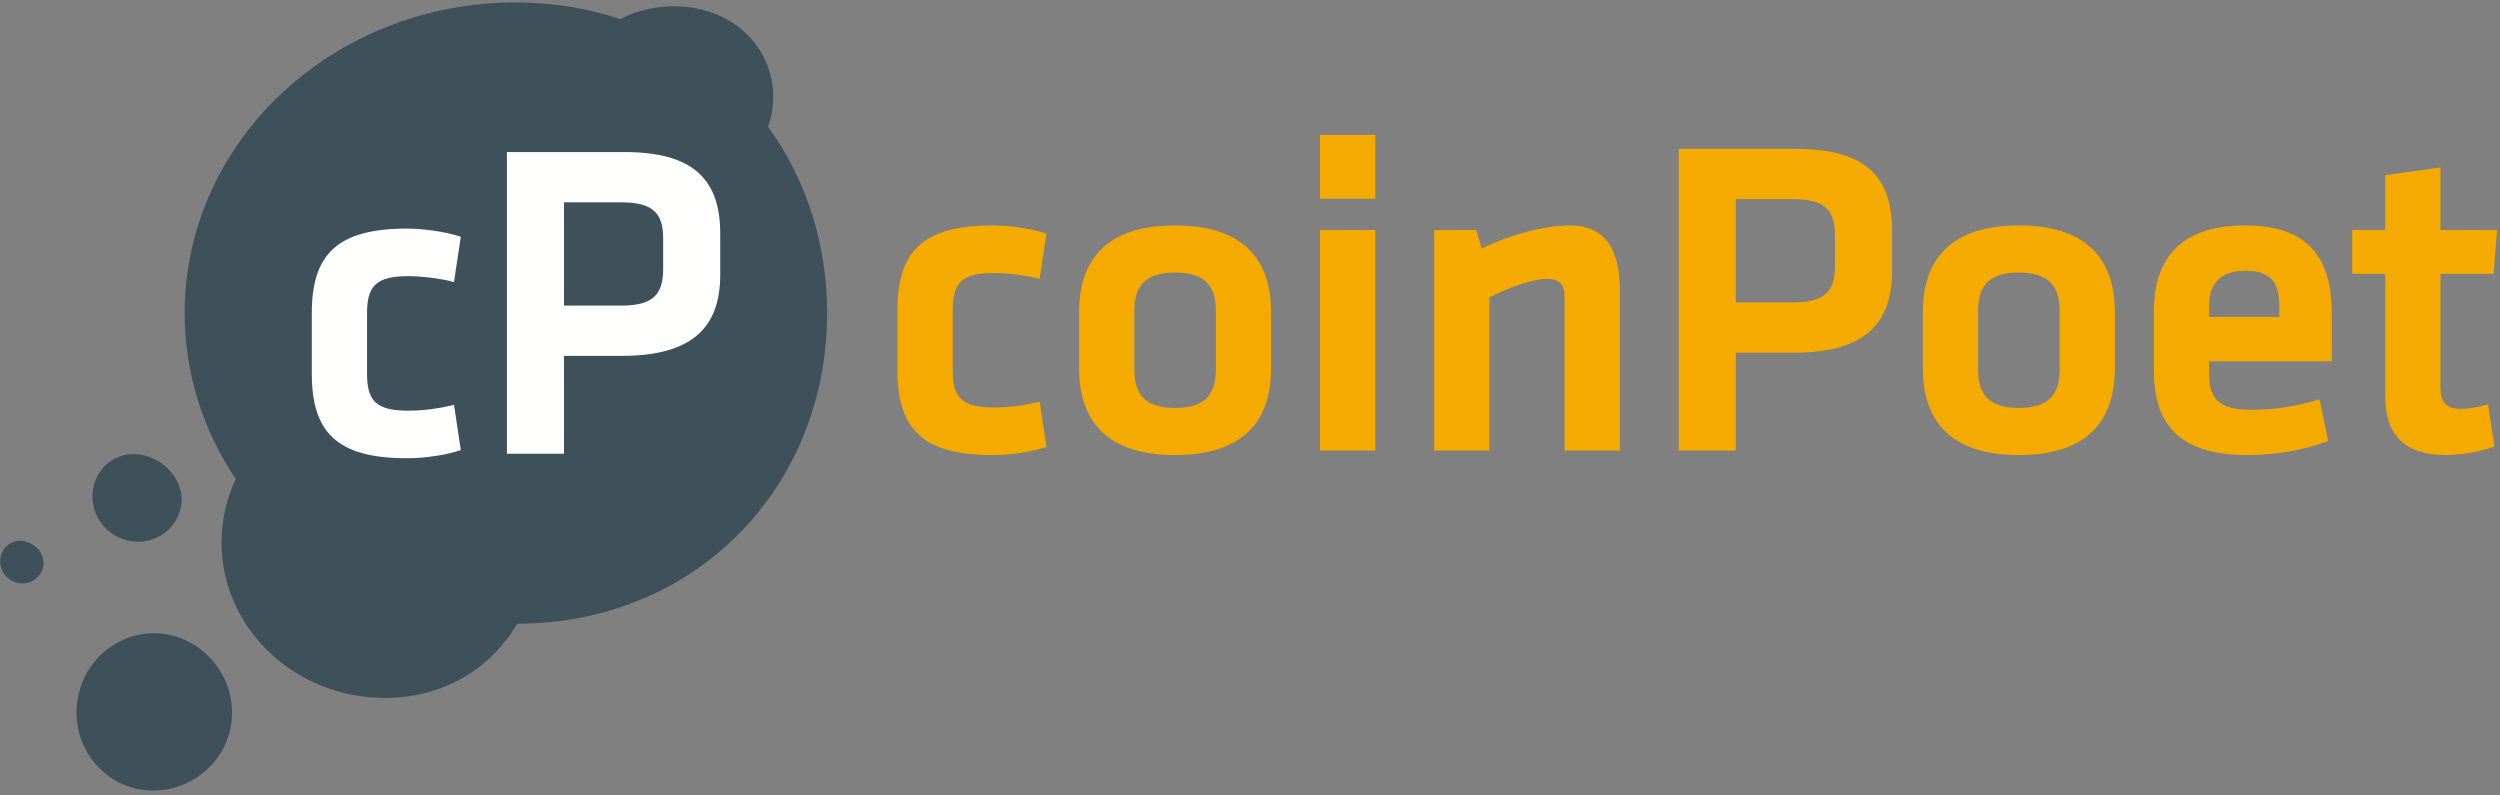 <?xml version="1.0" encoding="UTF-8"?>
<svg width="393px" height="125px" viewBox="0 0 393 125" version="1.1" xmlns="http://www.w3.org/2000/svg" xmlns:xlink="http://www.w3.org/1999/xlink">
    <rect x="0" y="0" width="393" height="125" fill="#808080" stroke="none"/>
    <!-- Generator: Sketch 48.2 (47327) - http://www.bohemiancoding.com/sketch -->
    <title>CP_logo_fullcolor_flat</title>
    <desc>Created with Sketch.</desc>
    <defs></defs>
    <g id="Page-1" stroke="none" stroke-width="1" fill="none" fill-rule="evenodd">
        <g id="CP_logo_fullcolor_flat" transform="translate(0, -667)">
            <path d="M120.73,686.92 C121.256,685.454 121.551,683.884 121.551,682.244 C121.551,674.37 115.102,667.987 105.951,667.987 C102.861,667.987 99.978,668.728 97.502,669.996 C92.437,668.31 86.925,667.382 81.05,667.382 C52.319,667.382 29.028,689.25 29.028,716.225 C29.028,725.812 31.982,734.747 37.065,742.292 C35.636,745.336 34.824,748.701 34.824,752.252 C34.824,765.763 46.328,776.716 60.518,776.716 C69.769,776.716 77.217,772.045 81.296,765.061 C109.895,764.935 130.028,743.121 130.028,716.225 C130.028,705.229 126.662,695.083 120.73,686.92" id="Fill-1" fill="#3E515A"></path>
            <path d="M27.445,749.12 C29.594,745.934 28.479,741.915 25.236,739.728 C21.993,737.54 17.849,738.012 15.7,741.198 C13.552,744.383 14.439,748.739 17.682,750.927 C20.925,753.114 25.296,752.305 27.445,749.12" id="Fill-2" fill="#3E515A"></path>
            <path d="M6.311,757.238 C7.356,755.688 6.814,753.734 5.237,752.67 C3.659,751.605 1.644,751.835 0.598,753.385 C-0.447,754.934 -0.015,757.053 1.563,758.117 C3.14,759.181 5.266,758.788 6.311,757.238" id="Fill-3" fill="#3E515A"></path>
            <path d="M22.404,791.156 C29.017,792.085 35.411,787.478 36.361,780.715 C37.312,773.953 32.458,767.595 25.846,766.666 C19.234,765.736 13.103,770.465 12.153,777.228 C11.202,783.991 15.792,790.227 22.404,791.156" id="Fill-4" fill="#3E515A"></path>
            <path d="M156.033,738.535 C158.881,738.535 162.227,738.037 164.505,737.253 L163.438,730.134 C160.946,730.774 158.454,731.059 156.247,731.059 C151.263,731.059 149.768,729.564 149.768,725.292 L149.768,715.68 C149.768,711.409 151.263,709.913 156.247,709.913 C157.955,709.913 161.088,710.198 163.438,710.839 L164.505,703.719 C161.942,702.865 158.454,702.438 156.033,702.438 C145.14,702.438 141.081,706.425 141.081,715.752 L141.081,725.221 C141.081,734.548 145.14,738.535 156.033,738.535 Z M199.819,724.865 L199.819,716.108 C199.819,708.988 196.615,702.438 184.725,702.438 C172.835,702.438 169.631,708.988 169.631,716.108 L169.631,724.865 C169.631,731.985 172.835,738.535 184.725,738.535 C196.615,738.535 199.819,731.985 199.819,724.865 Z M191.133,715.823 L191.133,725.15 C191.133,729.066 189.353,731.13 184.725,731.13 C180.097,731.13 178.318,729.066 178.318,725.15 L178.318,715.823 C178.318,711.907 180.097,709.842 184.725,709.842 C189.353,709.842 191.133,711.907 191.133,715.823 Z M207.508,737.823 L216.194,737.823 L216.194,703.15 L207.508,703.15 L207.508,737.823 Z M207.508,698.237 L216.194,698.237 L216.194,688.198 L207.508,688.198 L207.508,698.237 Z M254.64,737.823 L254.64,712.69 C254.64,706.496 252.576,702.438 246.809,702.438 C242.75,702.438 237.268,703.933 232.925,706.069 L232.071,703.15 L225.449,703.15 L225.449,737.823 L234.135,737.823 L234.135,713.758 C237.268,712.121 241.042,710.839 243.178,710.839 C245.171,710.839 245.954,711.765 245.954,713.616 L245.954,737.823 L254.64,737.823 Z M263.896,737.823 L272.867,737.823 L272.867,722.444 L281.98,722.444 C293.016,722.444 297.43,717.959 297.43,709.7 L297.43,703.221 C297.43,694.891 293.372,690.405 282.407,690.405 L263.896,690.405 L263.896,737.823 Z M288.459,703.933 L288.459,708.774 C288.459,712.69 286.964,714.541 281.909,714.541 L272.867,714.541 L272.867,698.308 L281.909,698.308 C286.822,698.308 288.459,700.017 288.459,703.933 Z M332.459,724.865 L332.459,716.108 C332.459,708.988 329.255,702.438 317.365,702.438 C305.475,702.438 302.271,708.988 302.271,716.108 L302.271,724.865 C302.271,731.985 305.475,738.535 317.365,738.535 C329.255,738.535 332.459,731.985 332.459,724.865 Z M323.773,715.823 L323.773,725.15 C323.773,729.066 321.993,731.13 317.365,731.13 C312.737,731.13 310.957,729.066 310.957,725.15 L310.957,715.823 C310.957,711.907 312.737,709.842 317.365,709.842 C321.993,709.842 323.773,711.907 323.773,715.823 Z M347.267,725.577 L347.267,723.797 L366.562,723.797 L366.562,716.392 C366.562,708.917 364.07,702.438 352.963,702.438 C341.856,702.438 338.581,708.632 338.581,715.965 L338.581,725.15 C338.581,733.48 342.354,738.535 353.248,738.535 C357.377,738.535 362.076,737.823 365.992,736.328 L364.639,729.778 C360.866,730.917 357.377,731.415 354.031,731.415 C348.762,731.415 347.267,729.778 347.267,725.577 Z M347.267,715.111 C347.267,711.836 348.762,709.557 353.034,709.557 C357.306,709.557 358.303,711.836 358.303,715.111 L358.303,716.82 L347.267,716.82 L347.267,715.111 Z M391.124,730.561 C389.629,730.988 388.063,731.273 386.781,731.273 C384.503,731.273 383.648,730.062 383.648,728.211 L383.648,710.056 L391.979,710.056 L392.548,703.15 L383.648,703.15 L383.648,693.324 L374.962,694.535 L374.962,703.15 L369.765,703.15 L369.765,710.056 L374.962,710.056 L374.962,729.35 C374.962,735.545 378.166,738.535 384.503,738.535 C386.71,738.535 390.27,737.965 392.121,737.182 L391.124,730.561 Z" id="Fill-5" fill="#f4aa00"></path>
            <path d="M63.966,739.034 C66.814,739.034 70.16,738.536 72.438,737.752 L71.37,730.633 C68.878,731.273 66.386,731.558 64.179,731.558 C59.195,731.558 57.7,730.063 57.7,725.791 L57.7,716.179 C57.7,711.908 59.195,710.412 64.179,710.412 C65.888,710.412 69.021,710.697 71.37,711.338 L72.438,704.218 C69.875,703.364 66.386,702.937 63.966,702.937 C53.072,702.937 49.014,706.924 49.014,716.251 L49.014,725.72 C49.014,735.047 53.072,739.034 63.966,739.034 Z M79.686,738.322 L88.656,738.322 L88.656,722.943 L97.77,722.943 C108.805,722.943 113.22,718.458 113.22,710.199 L113.22,703.72 C113.22,695.39 109.161,690.904 98.197,690.904 L79.686,690.904 L79.686,738.322 Z M104.249,704.432 L104.249,709.273 C104.249,713.189 102.754,715.04 97.699,715.04 L88.656,715.04 L88.656,698.807 L97.699,698.807 C102.611,698.807 104.249,700.516 104.249,704.432 Z" id="Fill-6" fill="#FFFFFE"></path>
        </g>
    </g>
</svg>